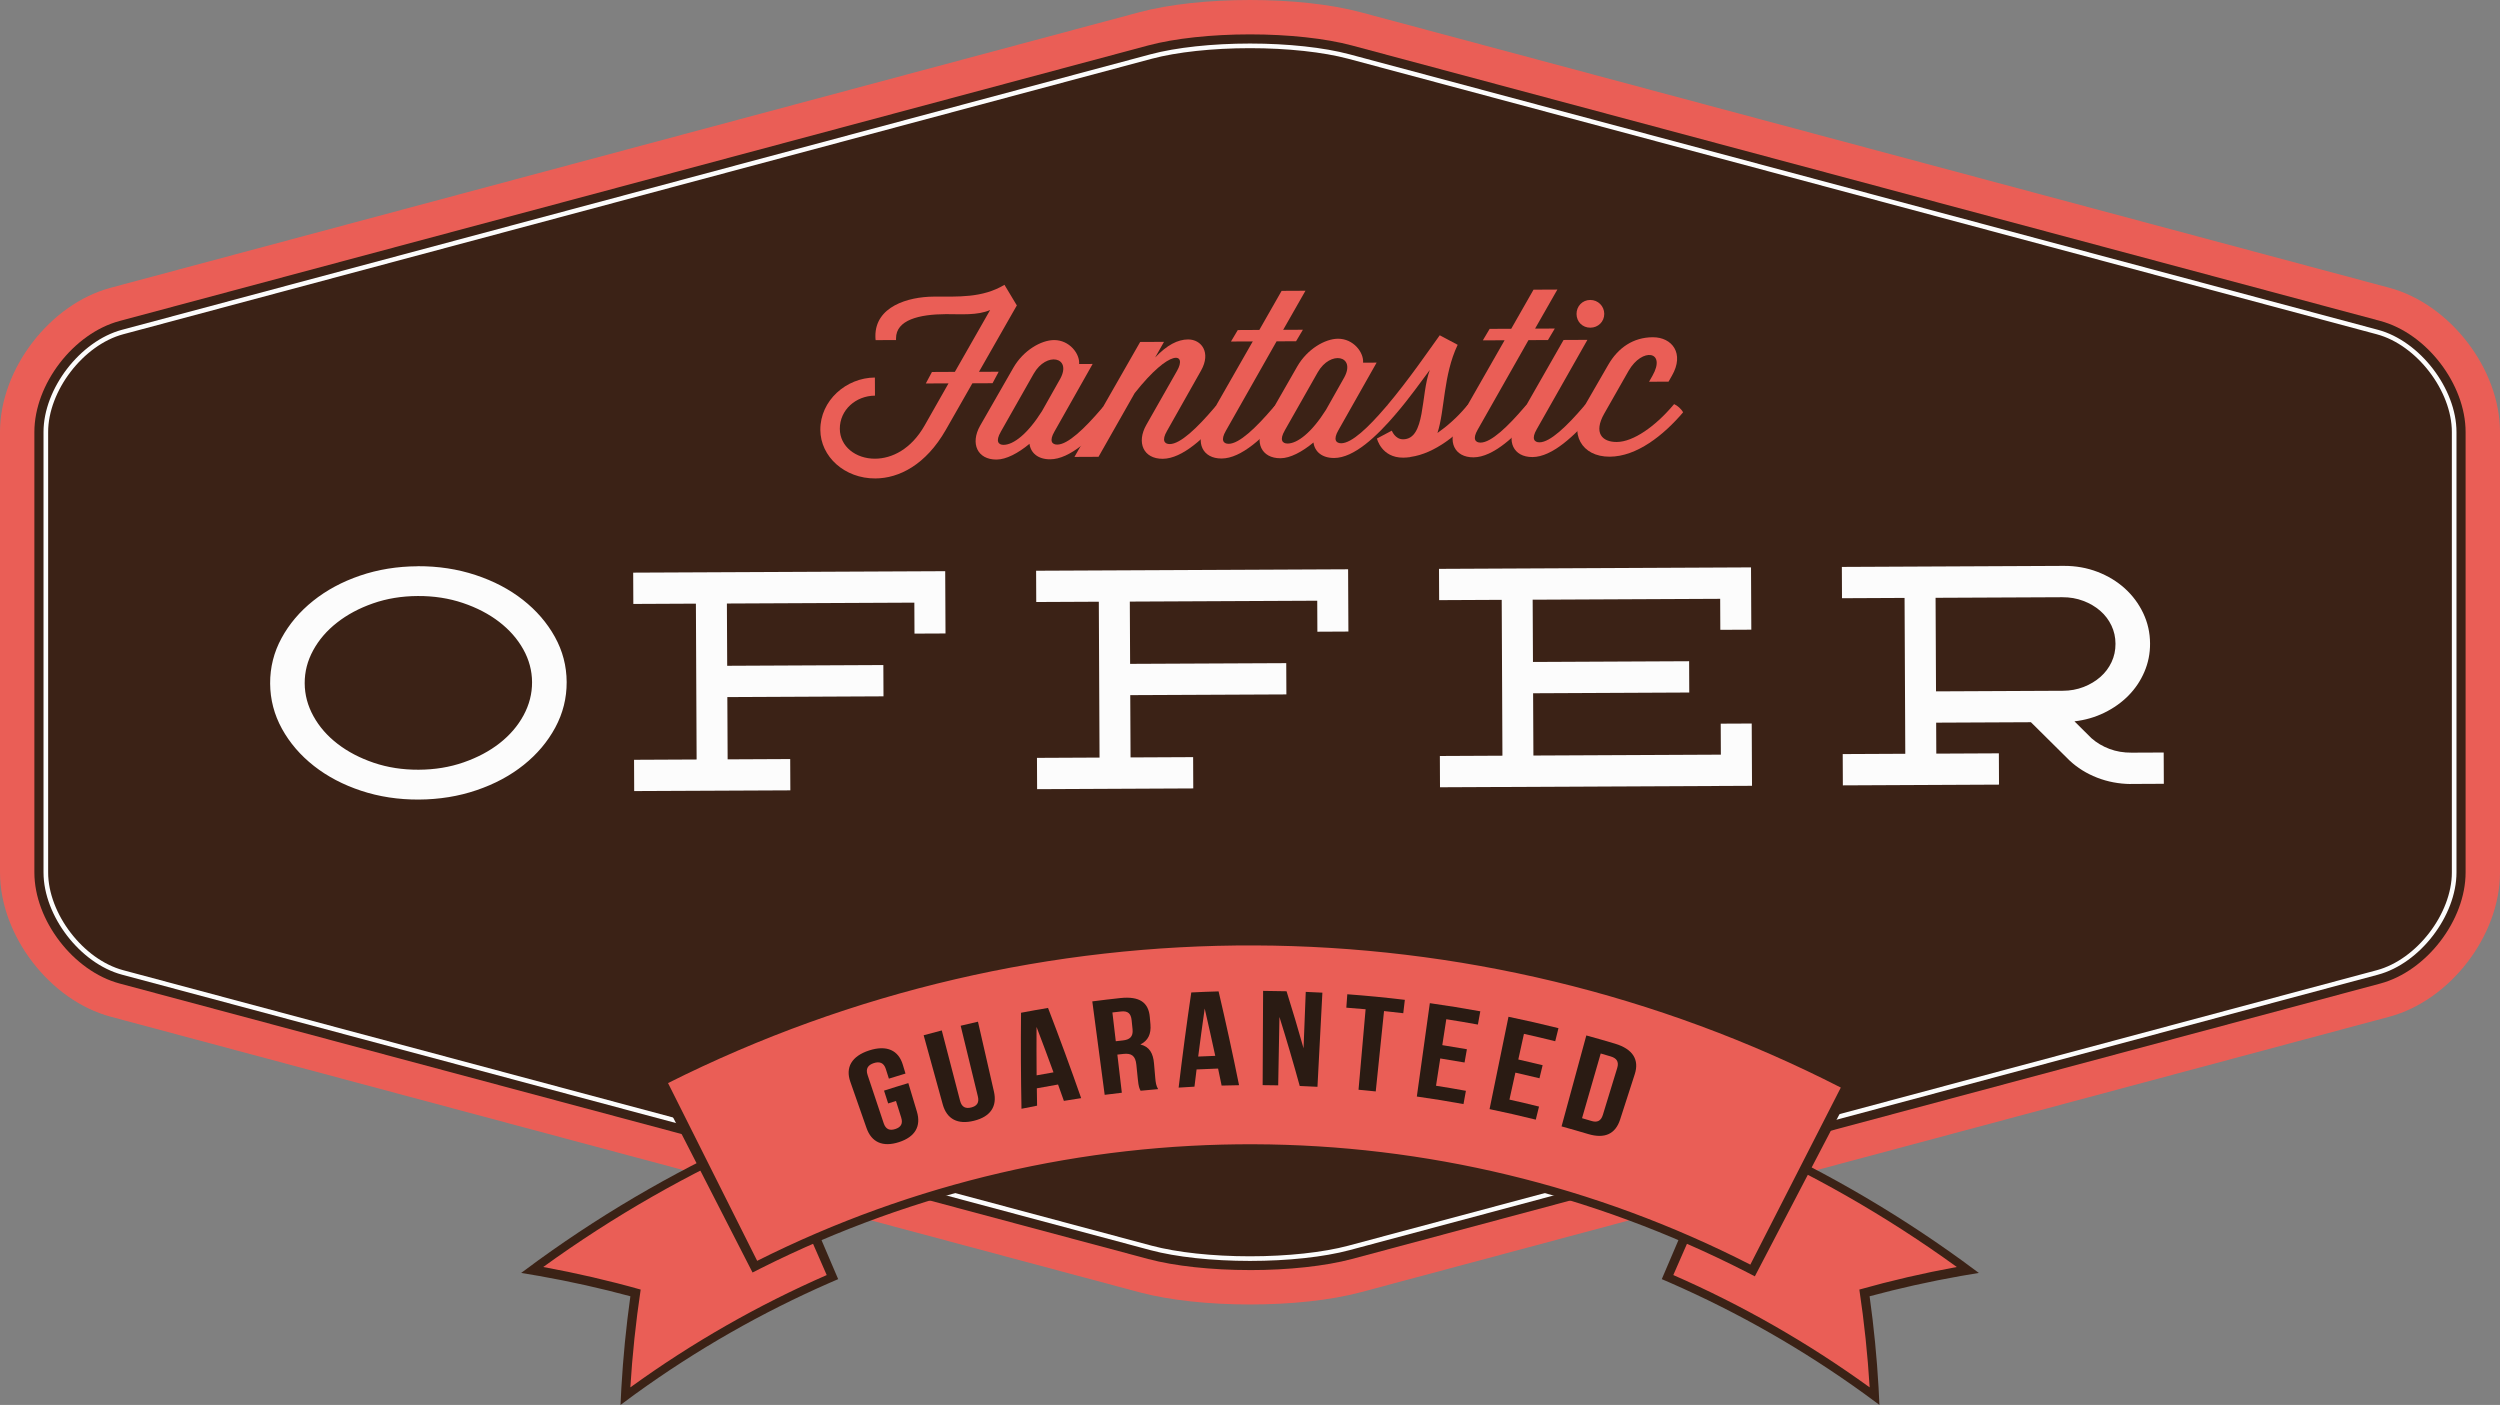 <svg id="_Слой_2" xmlns="http://www.w3.org/2000/svg" width="1080" height="606.92" viewBox="0 0 1080 606.92"><rect x="0" y="0" width="1080" height="606.92" fill="#808080" stroke="none"/><g id="Sticker05_19775035"><g id="Sticker05_19775035-2"><g><path d="M0 186.64c0-27.23 21.52-55.28 47.83-62.33L492.17 5.29c26.31-7.05 69.35-7.05 95.66.0l444.34 119.03c26.3 7.05 47.83 35.09 47.83 62.33v190.26c0 27.23-21.52 55.28-47.83 62.32l-444.34 119.02c-26.31 7.05-69.35 7.05-95.66.0L47.83 439.22C21.52 432.18.0 404.13.0 376.9V186.64z" fill="#ea5e56"/><path d="M540 548.67c-16.61.0-32.65-1.74-43.99-4.78L51.67 424.88c-19.96-5.35-36.82-27.31-36.82-47.98V186.64c0-20.66 16.86-42.63 36.82-47.98L496.02 19.63c11.34-3.04 27.37-4.78 43.98-4.78s32.65 1.74 43.98 4.78l444.34 119.03c19.96 5.35 36.82 27.32 36.82 47.98V376.9c0 20.66-16.86 42.63-36.82 47.98L583.98 543.9c-11.34 3.04-27.37 4.78-43.98 4.78h0z" fill="#3b2216"/><path d="M540 543.72c-16.2.0-31.77-1.68-42.71-4.61L52.95 420.09c-17.66-4.73-33.15-24.91-33.15-43.19V186.64c0-18.28 15.49-38.46 33.15-43.2L497.3 24.42c10.94-2.93 26.5-4.61 42.7-4.61s31.76 1.68 42.7 4.61l444.35 119.03c17.66 4.73 33.15 24.92 33.15 43.19V376.9c0 18.28-15.49 38.46-33.15 43.19l-444.34 119.02c-10.94 2.93-26.5 4.61-42.71 4.61h0z" fill="none" stroke="#fcfcfc" stroke-width="2"/></g><g><path d="M180.45 244.6c8.84-.04 17.17 1.23 24.99 3.81 7.82 2.58 14.64 6.16 20.46 10.73 5.81 4.56 10.41 9.88 13.79 15.96 3.38 6.08 5.08 12.59 5.11 19.54.03 6.95-1.61 13.51-4.92 19.66-3.33 6.16-7.87 11.54-13.64 16.15-5.77 4.62-12.56 8.26-20.35 10.91-7.8 2.66-16.12 4-24.96 4.05-8.84.04-17.15-1.23-24.93-3.81-7.78-2.58-14.57-6.15-20.39-10.72-5.81-4.56-10.41-9.9-13.79-16.02-3.37-6.12-5.08-12.66-5.12-19.61-.03-6.95 1.61-13.48 4.93-19.58 3.32-6.11 7.87-11.48 13.64-16.09 5.77-4.62 12.53-8.26 20.28-10.91 7.76-2.65 16.06-4 24.9-4.04zm.41 87.92c6.95-.03 13.43-1.09 19.42-3.18 6-2.09 11.2-4.85 15.6-8.31 4.4-3.45 7.84-7.47 10.3-12.02 2.47-4.56 3.69-9.33 3.67-14.31-.02-4.97-1.29-9.71-3.8-14.2-2.51-4.5-5.99-8.45-10.42-11.86-4.43-3.41-9.66-6.13-15.68-8.16-6.02-2.03-12.5-3.04-19.45-3-6.95.03-13.4 1.09-19.36 3.18-5.96 2.08-11.13 4.85-15.54 8.31-4.41 3.45-7.84 7.44-10.3 11.96-2.47 4.52-3.69 9.26-3.67 14.24.02 4.98 1.3 9.74 3.81 14.27 2.51 4.54 5.98 8.51 10.42 11.92 4.43 3.41 9.64 6.13 15.61 8.16 5.98 2.03 12.44 3.03 19.39 3z" fill="#fcfcfc"/><path d="M408.45 273.66l-13.39.06-.06-13.38-80.98.38.13 26.9 67.46-.32.06 13.52-67.46.32.13 26.9 27.03-.13.06 13.52-67.46.31-.06-13.51 27.03-.13-.31-67.33-27.03.13-.06-13.52 134.79-.63.13 26.91z" fill="#fcfcfc"/><path d="M582.5 272.83l-13.39.07-.06-13.39-80.97.38.13 26.9 67.45-.31.06 13.51-67.45.31.13 26.91 27.03-.13.06 13.52-67.46.32-.06-13.52 27.03-.13-.31-67.33-27.03.13-.06-13.51 134.78-.63.13 26.9z" fill="#fcfcfc"/><path d="M743.09 258.69l-80.98.38.13 26.9 67.46-.32.06 13.52-67.46.32.13 26.9 80.98-.38-.06-13.39 13.39-.06.13 26.91-134.79.63-.06-13.51 27.03-.13-.31-67.33-27.03.13-.06-13.51 134.79-.64.13 26.91-13.39.06-.06-13.39z" fill="#fcfcfc"/><path d="M920.48 338.7c-5.15-.06-10-.98-14.55-2.76-4.56-1.78-8.52-4.25-11.89-7.41l-16.68-16.53-40.94.19.06 13.38 27.03-.13.06 13.52-67.46.32-.06-13.52 27.03-.13-.31-67.33-27.03.13-.06-13.52 95.91-.45c5.15-.02 9.98.84 14.5 2.57 4.51 1.74 8.45 4.12 11.81 7.15 3.36 3.04 6.02 6.6 7.97 10.71 1.95 4.11 2.93 8.48 2.95 13.11.02 4.29-.79 8.37-2.45 12.24-1.65 3.87-3.96 7.29-6.9 10.27-2.94 2.97-6.41 5.44-10.39 7.38-3.98 1.95-8.29 3.2-12.92 3.73l7.37 7.31c2.24 1.97 4.83 3.5 7.75 4.6 2.92 1.1 6.1 1.64 9.53 1.62l13.9-.06.06 13.51-14.29.07zm-29.41-40.28c3.26-.01 6.29-.57 9.07-1.65 2.78-1.09 5.2-2.54 7.25-4.35 2.06-1.81 3.65-3.94 4.8-6.39 1.15-2.45 1.72-5.09 1.7-7.93.0-2.83-.6-5.47-1.77-7.91-1.17-2.44-2.79-4.56-4.85-6.35-2.07-1.79-4.51-3.22-7.3-4.27-2.79-1.06-5.82-1.59-9.08-1.57l-54.72.25.19 40.42 54.72-.26z" fill="#fcfcfc"/></g><g><path d="M378.28 146.98c-.1-.6-.1-1.19-.11-1.78-.06-12.68 13.89-17.01 25.28-17.06 10.3-.05 20.8.7 30.48-5.1l5.39 8.99h-.1l-16.31 28.6 8.52-.04-2.65 4.96-8.72.04-11.5 20.16c-8.65 15.1-20.21 20.89-30.41 20.94-13.27.06-23.71-9.4-23.77-20.99-.06-12.68 11.19-22.54 23.57-22.6l.04 7.82c-8.22.04-15.22 6.12-15.19 14.34.03 7.63 6.9 12.94 15.21 12.9 7.33-.03 15.63-4.13 21.43-14.36l10.32-18.18-9.81.04 2.65-4.96 9.9-.05 15.23-26.71c-5.63 2.4-12.47 1.75-19.11 1.77-11.49.06-21.58 2.48-21.54 10.5v.69s-8.81.04-8.81.04z" fill="#ea5e56"/><path d="M476.56 175.74c1.39.58 3.18 2.16 3.88 3.54-8.47 9.95-18.23 19.1-26.75 19.14-5.25.03-8.43-2.73-8.95-6.69-4.93 4.08-10.07 6.78-14.23 6.8-8.32.04-11.42-6.97-7.1-14.62l14.35-25.03c4.32-7.55 12.03-11.94 17.57-11.97 6.74-.03 11.22 5.99 10.85 10.35l5.84-.03-16.5 29.2c-2.36 4.07-1.06 5.65 1.22 5.64 4.56-.02 11.75-6.89 19.14-15.54l.69-.79zm-44.22 10.8c-2.36 4.07-1.06 5.65 1.21 5.64 4.26-.02 10.38-4.7 16.57-14.54l7.95-14.1c5.01-9.33-6-11.76-11.5-2.12l-14.24 25.12z" fill="#ea5e56"/><path d="M525.18 175.51c1.39.59 3.18 2.17 3.87 3.55-8.47 9.94-18.23 19.1-26.75 19.14-8.32.04-11.43-6.98-7.1-14.63l13.26-23.34c4.42-7.64-2.62-10.19-18.28 9.6l-15.62 27.51-10.4.05 28.39-49.66 10.3-.05-3.83 6.75c5.13-5.38 9.77-7.78 14.23-7.79 5.75-.03 10.03 5.6 5.61 13.44l-14.74 26.12c-2.35 4.07-1.06 5.65 1.22 5.64 4.55-.02 11.75-6.89 19.14-15.55l.69-.79z" fill="#ea5e56"/><path d="M534.72 142.58l9.31-.05 9.63-16.88 10.3-.05-9.63 16.89 8.52-.04-2.95 4.97-8.42.04-21.9 38.63c-2.36 4.07-1.06 5.65 1.21 5.64 4.55-.02 11.75-6.89 19.14-15.54l.69-.79c1.39.59 3.18 2.16 3.88 3.54-8.47 9.95-18.23 19.1-26.75 19.14-8.32.04-11.42-6.98-7.1-14.63l20.54-35.95-9.41.04 2.95-4.97z" fill="#ea5e56"/><path d="M599.25 175.16c1.39.59 3.18 2.17 3.87 3.55-8.47 9.94-18.23 19.1-26.75 19.14-5.25.02-8.43-2.73-8.95-6.7-4.94 4.09-10.07 6.79-14.24 6.81-8.32.04-11.42-6.98-7.1-14.63l14.34-25.03c4.33-7.54 12.03-11.94 17.58-11.97 6.74-.03 11.22 5.99 10.85 10.35l5.85-.03-16.51 29.2c-2.35 4.07-1.06 5.65 1.22 5.64 4.55-.02 11.75-6.89 19.14-15.54l.69-.8zm-44.23 10.8c-2.36 4.08-1.06 5.66 1.21 5.65 4.26-.02 10.38-4.71 16.58-14.54l7.95-14.1c5.01-9.33-6-11.76-11.5-2.13l-14.25 25.12z" fill="#ea5e56"/><path d="M594.84 189.44l6.42-3.4s1.41 3.76 4.87 3.74c9.81-.04 7.53-19.25 11.55-29.96-3.65 4.86-8.76 12.12-14.57 18.89-1.49-.99-2.98-2.27-3.88-3.55 9.26-10.94 18.5-24.46 22.74-30.32l7.74 4.12c-6.28 13.21-5.51 28.25-8.73 38.08 4.05-2.8 8.58-6.78 12.32-11.25l.69-.8c1.49.39 3.28 1.96 3.88 3.55-7.68 9.05-18.04 17.42-28.53 18.86-.1.0-.2.1-.3.1-.99.11-1.88.21-2.87.21-9.41.04-11.33-8.27-11.33-8.27z" fill="#ea5e56"/><path d="M643.54 142.07l9.31-.04 9.63-16.89 10.3-.05-9.63 16.88 8.52-.04-2.95 4.97-8.42.04-21.91 38.63c-2.36 4.07-1.06 5.65 1.21 5.64 4.56-.02 11.76-6.89 19.14-15.54l.69-.79c1.39.59 3.18 2.16 3.88 3.55-8.47 9.94-18.23 19.1-26.75 19.14-8.32.04-11.42-6.98-7.1-14.63l20.53-35.95-9.41.05 2.95-4.97z" fill="#ea5e56"/><path d="M684.9 174.76c1.39.59 3.18 2.16 3.88 3.54-8.47 9.95-18.23 19.11-26.75 19.15-8.32.04-11.42-6.98-7.1-14.63l20.53-35.95 10.3-.05-21.9 38.63c-2.36 4.07-1.06 5.65 1.21 5.64 4.55-.02 11.76-6.9 19.14-15.54l.69-.8zm2.07-45.18c3.37-.02 6.05 2.64 6.07 6.01.01 3.37-2.65 5.96-6.01 5.97-3.37.02-5.95-2.54-5.97-5.91-.02-3.37 2.54-6.05 5.91-6.07z" fill="#ea5e56"/><path d="M693.03 178.68c-4.72 8.35-.93 12.29 5.41 12.26 7.23-.03 16.71-6.91 24.09-15.57l.69-.79c1.39.58 3.18 2.16 3.88 3.55-8.47 9.94-20.02 19.11-31.7 19.16-12.18.06-17.77-10.02-11.39-21.05l10.71-18.57c4.33-7.55 10.94-11.94 19.26-11.98 8.42-.04 13.8 7.06 8.3 16.6l-1.47 2.58-8.42.04 1.47-2.58c6.09-10.72-4.41-12.36-10.31-2.13l-10.51 18.47z" fill="#ea5e56"/></g><g><g><g><path d="M720.37 551.7c8.96-20.74 17.92-41.49 26.88-62.23 35.87 15.5 70.38 35.21 102.83 59.13-15.3 2.62-30.18 5.95-44.62 9.94 2.16 14.98 3.61 29.87 4.36 44.59-28.22-20.8-58.25-37.94-89.45-51.43z" fill="#ea5e56"/><path d="M845.32 547.34c-14.41 2.64-28.45 5.9-42.08 9.75 2.12 14.19 3.6 28.29 4.45 42.25-26.86-19.44-55.31-35.62-84.82-48.52 8.57-19.61 17.14-39.22 25.71-58.83 33.66 14.71 66.11 33.16 96.74 55.34m9.53 2.57c-2.46-1.85-4.93-3.67-7.42-5.47-30.84-22.33-63.52-40.91-97.41-55.72-1.36-.6-2.73-1.19-4.1-1.77-.47 1.1-.94 2.2-1.41 3.3-8.4 19.68-16.8 39.36-25.21 59.04-.47 1.1-.94 2.2-1.41 3.3 1.18.51 2.36 1.02 3.54 1.53 29.28 12.8 57.51 28.85 84.15 48.14 2.12 1.54 4.23 3.09 6.33 4.67-.1-2.46-.22-4.92-.36-7.39-.74-13.07-2.03-26.27-3.88-39.54 12.77-3.45 25.89-6.38 39.32-8.76 2.6-.46 5.22-.9 7.85-1.32h0z" fill="#3b2216"/></g><g><path d="M270.18 603.13c.76-14.73 2.21-29.61 4.37-44.6-14.44-3.98-29.33-7.32-44.63-9.93 32.45-23.92 66.97-43.63 102.84-59.14 8.96 20.74 17.92 41.49 26.88 62.23-31.2 13.49-61.24 30.63-89.46 51.43z" fill="#ea5e56"/><path d="M331.43 492c8.57 19.61 17.14 39.21 25.71 58.83-29.51 12.9-57.97 29.07-84.83 48.52.86-13.97 2.34-28.07 4.46-42.26-13.64-3.85-27.68-7.11-42.09-9.75 30.64-22.18 63.09-40.63 96.75-55.34m2.66-5.06c-1.37.59-2.73 1.17-4.1 1.77-33.89 14.82-66.57 33.39-97.42 55.72-2.49 1.8-4.96 3.63-7.43 5.48 2.63.42 5.25.86 7.85 1.32 13.44 2.38 26.56 5.31 39.33 8.76-1.85 13.28-3.14 26.47-3.89 39.55-.14 2.47-.26 4.93-.37 7.39 2.1-1.58 4.21-3.13 6.33-4.67 26.65-19.29 54.88-35.34 84.16-48.14 1.18-.52 2.36-1.03 3.54-1.53-.47-1.1-.94-2.2-1.41-3.3-8.4-19.68-16.8-39.36-25.21-59.04-.47-1.1-.94-2.2-1.41-3.3h0z" fill="#3b2216"/></g><g><path d="M326.09 547.2c-13.48-26.61-26.97-53.21-40.45-79.82 160.94-81.64 352.1-80.99 512.55 1.96-13.69 26.5-27.38 53-41.06 79.51-134.93-69.75-295.7-70.31-431.04-1.65z" fill="#ea5e56"/><path d="M795.23 469.83c-13.03 25.5-26.06 50.99-39.09 76.49-134.46-68.78-294.17-69.33-429.04-1.64-12.84-25.59-25.67-51.19-38.51-76.79 159.26-79.93 347.85-79.28 506.64 1.94m5.94-.97c-1.43-.75-2.87-1.49-4.3-2.22-159.8-81.74-349.6-82.39-509.88-1.95-1.44.72-2.88 1.45-4.32 2.19.54 1.07 1.09 2.13 1.63 3.2 13.06 25.48 26.11 50.97 39.16 76.45.55 1.07 1.09 2.13 1.64 3.2 1.2-.61 2.4-1.22 3.6-1.83 133.85-67.18 292.35-66.64 425.8 1.62 1.2.61 2.4 1.24 3.59 1.86.55-1.06 1.11-2.12 1.66-3.18 13.25-25.39 26.5-50.77 39.74-76.15.55-1.06 1.11-2.12 1.66-3.18h0z" fill="#3b2216"/></g></g><g><path d="M381.88 471.16c3.5-1.13 7-2.21 10.52-3.26 1.24 4.12 2.48 8.24 3.72 12.37 1.85 6.25-.75 10.87-7.76 13.13-7.01 2.27-11.86.06-14.02-6.09-2.33-6.66-4.67-13.33-7-19.99-2.17-6.13.51-11.06 8.14-13.53 7.64-2.46 12.69-.03 14.55 6.2.38 1.26.76 2.52 1.14 3.79-2.39.72-4.78 1.45-7.17 2.2-.44-1.38-.88-2.77-1.32-4.16-.87-2.77-2.75-3.35-5.19-2.56-2.44.79-3.62 2.35-2.7 5.1 2.32 6.96 4.64 13.91 6.96 20.86.92 2.77 2.7 3.27 5 2.53 2.31-.74 3.45-2.19 2.57-4.97-.75-2.38-1.51-4.77-2.26-7.16-1.13.35-2.25.71-3.37 1.07-.6-1.85-1.19-3.69-1.79-5.54z" fill="#2a1b13"/><path d="M406.85 445.16c2.64 10.13 5.28 20.27 7.91 30.4.73 2.82 2.46 3.45 4.8 2.87 2.34-.58 3.57-1.95 2.88-4.78-2.47-10.18-4.95-20.35-7.43-30.53 2.49-.6 4.97-1.18 7.47-1.75 2.31 10.08 4.61 20.15 6.91 30.23 1.44 6.36-1.47 10.79-8.59 12.56-7.12 1.79-11.78-.75-13.53-7.04-2.75-9.97-5.5-19.93-8.25-29.89 2.61-.72 5.23-1.41 7.85-2.09z" fill="#2a1b13"/><path d="M467.05 474.4c-2.49.38-4.97.77-7.45 1.18-.83-2.36-1.68-4.71-2.52-7.07-3.06.52-6.12 1.06-9.17 1.64.03 2.5.07 5 .11 7.5-2.25.43-4.5.88-6.74 1.34-.26-13.8-.33-27.63-.19-41.48 3.88-.74 7.77-1.43 11.66-2.08 4.98 12.93 9.75 25.92 14.31 38.96zm-19.22-9.85c2.42-.45 4.85-.89 7.28-1.3-2.39-6.56-4.83-13.1-7.32-19.63-.04 6.98-.02 13.95.03 20.93z" fill="#2a1b13"/><path d="M492.73 471.19c-.51-1-.85-1.61-1.18-4.91-.22-2.12-.43-4.25-.65-6.36-.38-3.76-2.06-5.01-5.55-4.63-.88.1-1.77.2-2.65.3.64 5.49 1.29 10.98 1.93 16.47-2.47.29-4.94.59-7.41.91-1.78-13.46-3.56-26.92-5.35-40.37 4.03-.52 8.07-1.01 12.11-1.44 8.34-.88 12.19 1.93 12.73 8.18.09 1.06.19 2.13.28 3.19.36 4.17-1.03 7.03-4.34 8.68 4 .97 5.52 3.95 5.88 8.18.18 2.09.36 4.17.54 6.26.17 1.97.37 3.42 1.24 4.86-2.52.21-5.05.44-7.57.69zm-12.17-33.8c.49 4.14.97 8.28 1.46 12.42 1.01-.12 2.02-.23 3.03-.34 2.89-.31 4.54-1.53 4.22-4.77-.14-1.33-.27-2.67-.41-4-.3-2.89-1.66-4.05-4.47-3.75-1.28.14-2.55.28-3.83.43z" fill="#2a1b13"/><path d="M535.27 468.81c-2.51.03-5.02.09-7.53.16-.5-2.45-1.02-4.9-1.53-7.35-3.1.1-6.19.22-9.29.38-.31 2.48-.61 4.96-.91 7.44-2.28.12-4.56.26-6.84.41 1.62-13.71 3.44-27.42 5.46-41.11 3.93-.2 7.86-.35 11.8-.46 3.16 13.49 6.11 27.01 8.84 40.54zm-17.65-12.38c2.46-.12 4.91-.21 7.37-.3-1.47-6.82-2.99-13.64-4.56-20.44-.99 6.91-1.92 13.82-2.81 20.73z" fill="#2a1b13"/><path d="M552.72 439.38c-.18 9.83-.36 19.66-.54 29.49-2.24-.04-4.48-.08-6.72-.09.07-13.58.14-27.15.2-40.72 3.37.02 6.75.08 10.13.16 2.57 8.19 5.02 16.4 7.34 24.63.32-8.12.63-16.24.95-24.36 2.4.1 4.79.21 7.19.34-.7 13.56-1.41 27.11-2.13 40.67-2.55-.14-5.11-.26-7.66-.36-2.73-9.95-5.65-19.87-8.75-29.77z" fill="#2a1b13"/><path d="M582.03 429.52c8.3.61 16.59 1.42 24.86 2.41-.23 1.92-.46 3.85-.68 5.78-2.77-.33-5.54-.64-8.31-.93-1.19 11.58-2.38 23.15-3.58 34.72-2.48-.26-4.96-.5-7.44-.73 1.02-11.59 2.05-23.18 3.06-34.77-2.78-.25-5.55-.48-8.33-.68.14-1.93.28-3.87.42-5.8z" fill="#2a1b13"/><path d="M623.08 451.5c3.54.55 7.09 1.14 10.62 1.77-.33 1.91-.67 3.82-1.01 5.73-3.5-.62-7-1.2-10.5-1.75-.61 3.93-1.22 7.86-1.83 11.79 4.31.67 8.61 1.4 12.91 2.19-.35 1.91-.69 3.82-1.04 5.73-6.7-1.23-13.42-2.32-20.16-3.26 1.88-13.44 3.75-26.89 5.62-40.34 7.28 1.03 14.55 2.2 21.8 3.52-.35 1.91-.69 3.82-1.04 5.73-4.54-.83-9.09-1.6-13.65-2.31-.58 3.74-1.15 7.48-1.73 11.21z" fill="#2a1b13"/><path d="M655.9 457.7c3.51.78 7.02 1.6 10.52 2.46-.46 1.89-.91 3.77-1.37 5.65-3.46-.85-6.93-1.65-10.4-2.43-.86 3.88-1.71 7.77-2.57 11.65 4.27.95 8.53 1.95 12.78 3.01-.47 1.89-.93 3.77-1.4 5.65-6.63-1.65-13.29-3.17-19.97-4.55 2.73-13.3 5.46-26.59 8.18-39.9 7.22 1.49 14.42 3.13 21.59 4.92-.47 1.88-.93 3.77-1.4 5.65-4.49-1.12-9-2.19-13.51-3.19-.81 3.69-1.63 7.39-2.44 11.08z" fill="#2a1b13"/><path d="M685.29 447.31c4.14 1.13 8.27 2.32 12.39 3.55 7.83 2.36 10.54 7.02 8.53 13.21-2.11 6.53-4.22 13.06-6.33 19.6-2.02 6.2-6.63 8.39-13.84 6.22-3.81-1.14-7.63-2.23-11.45-3.29 3.57-13.09 7.14-26.19 10.7-39.29zm6.22 7.8c-2.69 9.32-5.37 18.64-8.07 27.95 1.38.4 2.75.8 4.12 1.21 2.32.7 4.03.13 4.88-2.65 2.07-6.75 4.14-13.5 6.2-20.25.85-2.78-.32-4.24-2.78-4.98-1.45-.44-2.91-.86-4.36-1.29z" fill="#2a1b13"/></g></g></g></g></svg>